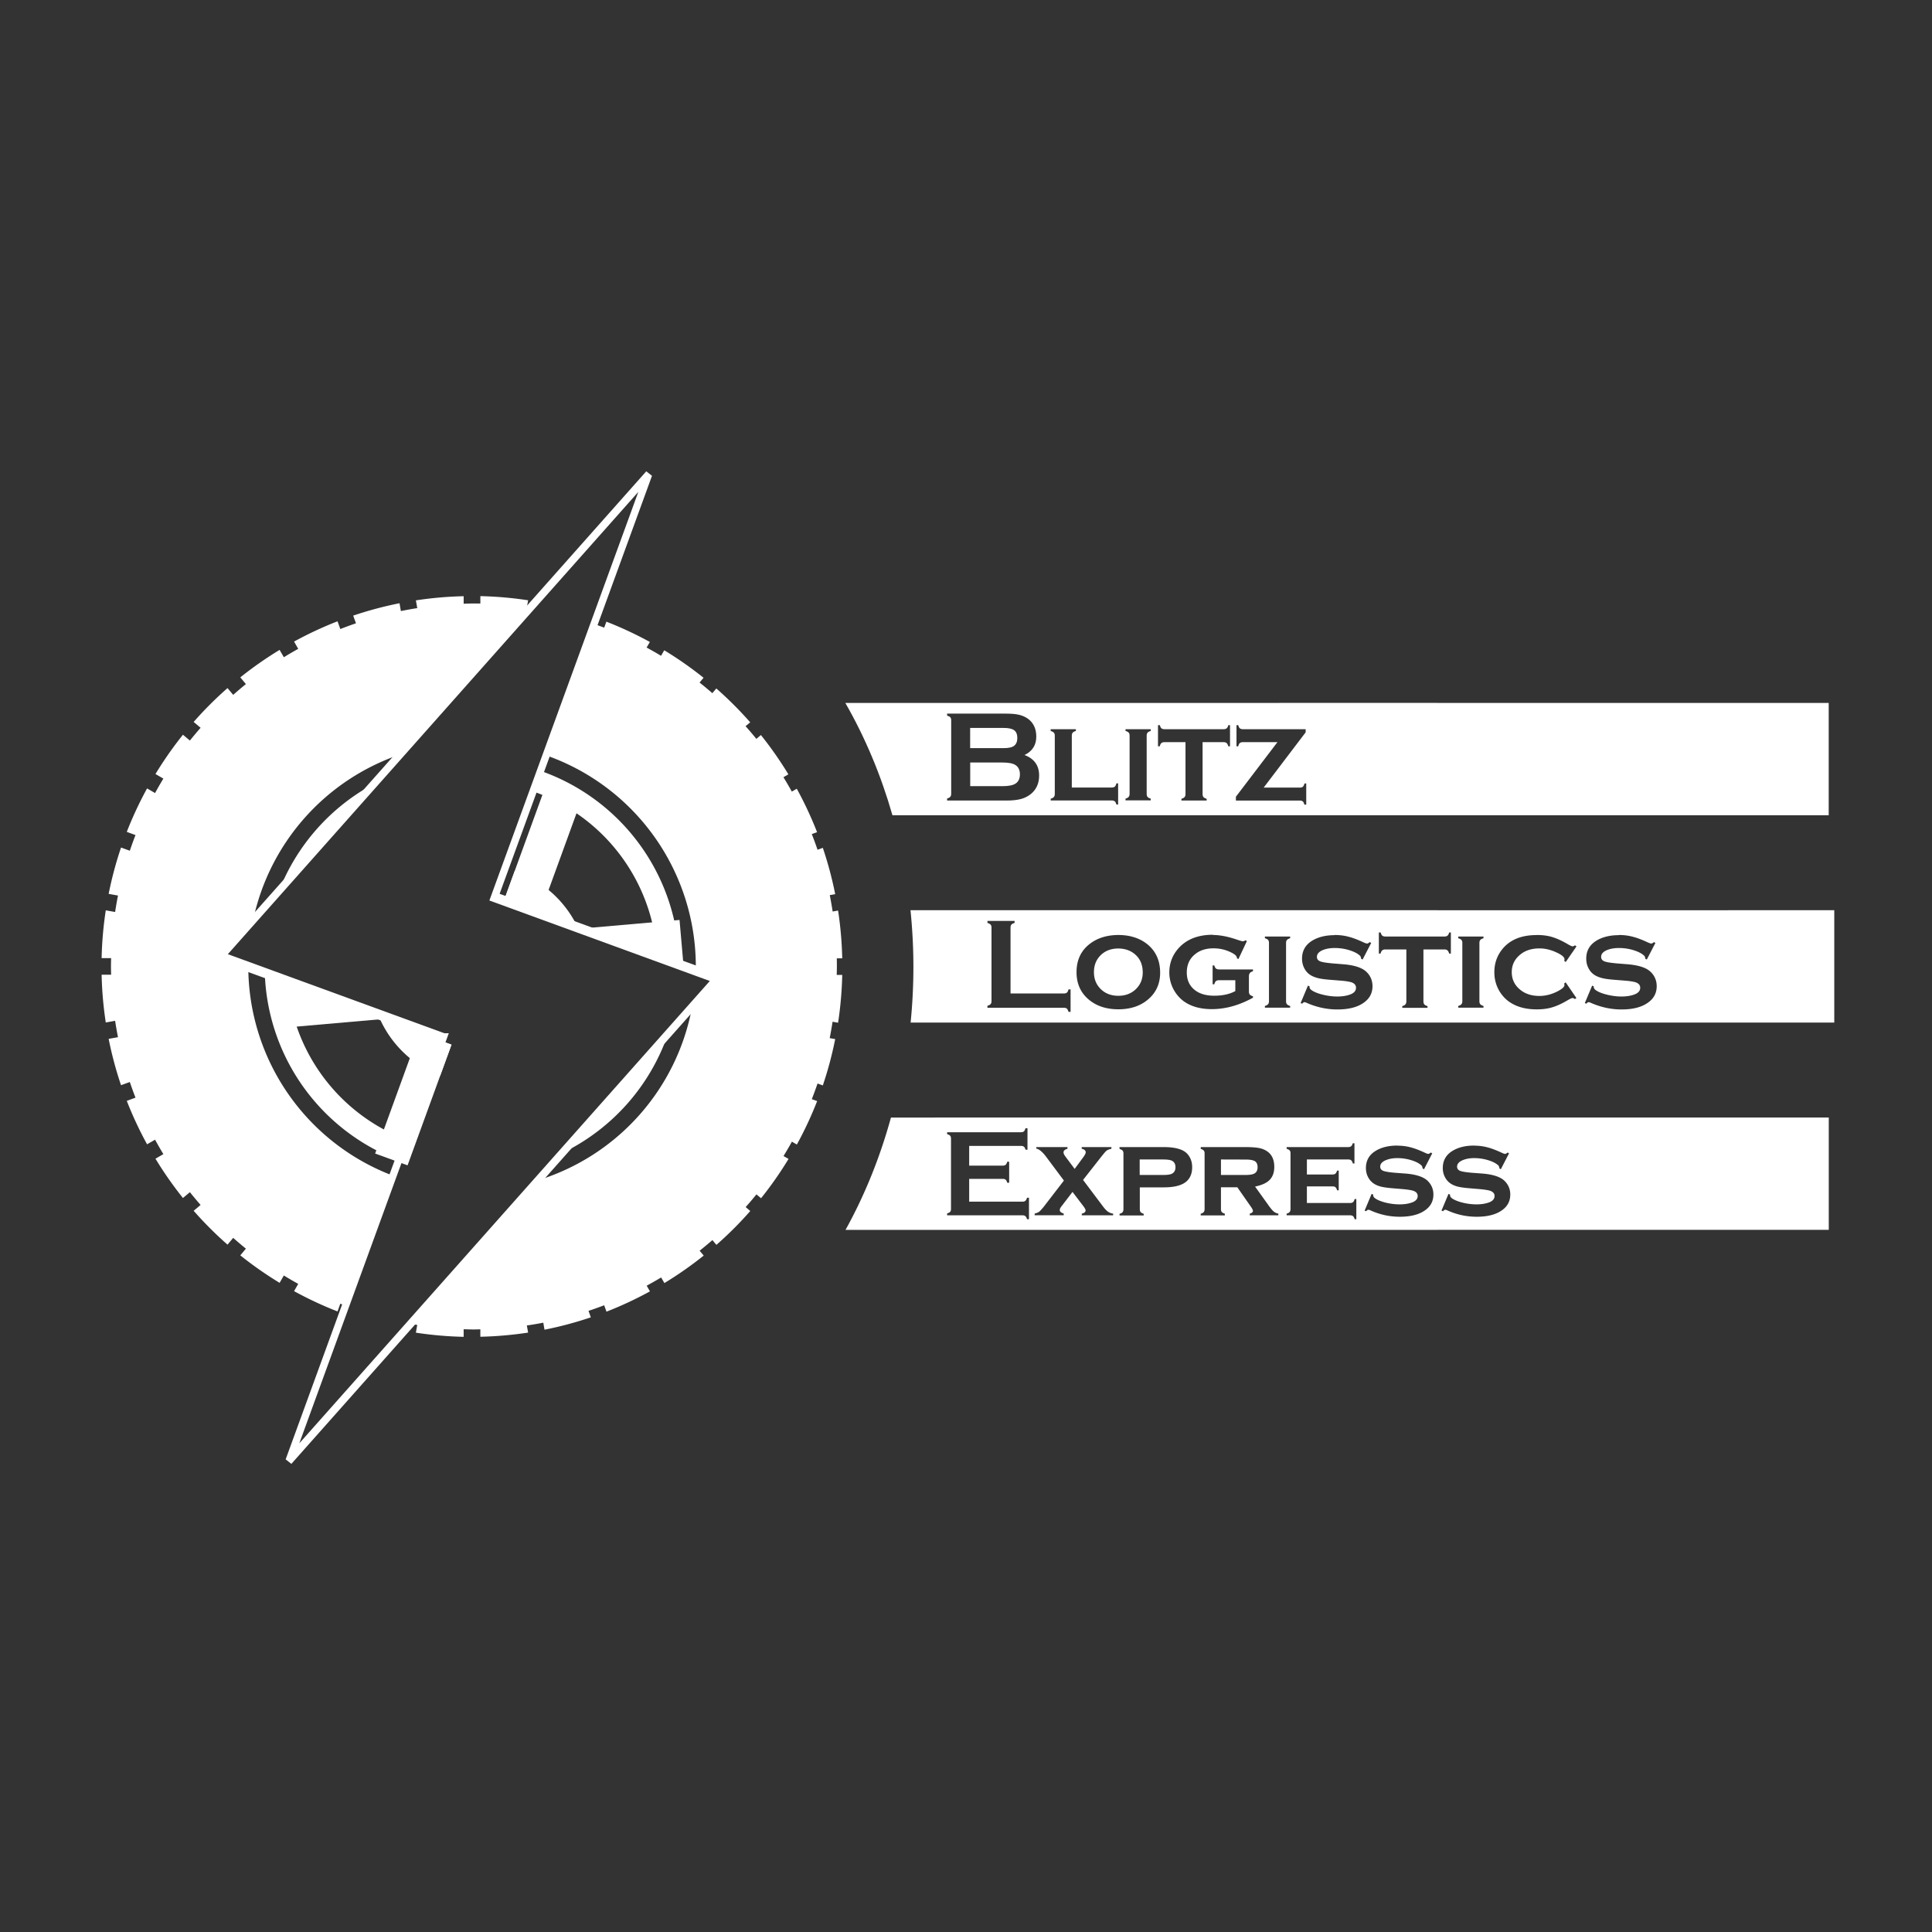<?xml version="1.0" encoding="UTF-8" standalone="no"?>
<!-- Created with Inkscape (http://www.inkscape.org/) -->

<svg
   width="512mm"
   height="512mm"
   viewBox="0 0 512 512"
   version="1.1"
   id="svg5"
   xml:space="preserve"
   inkscape:version="1.2.1 (9c6d41e410, 2022-07-14)"
   sodipodi:docname="BlitzLogisticsExpressLogoV1.5.svg"
   inkscape:export-filename="BlitzLogisticsExpressLogoV1.5.png"
   inkscape:export-xdpi="96"
   inkscape:export-ydpi="96"
   xmlns:inkscape="http://www.inkscape.org/namespaces/inkscape"
   xmlns:sodipodi="http://sodipodi.sourceforge.net/DTD/sodipodi-0.dtd"
   xmlns="http://www.w3.org/2000/svg"
   xmlns:svg="http://www.w3.org/2000/svg"><rect x="0" y="0" width="512" height="512" fill="#333333" stroke="none"/><sodipodi:namedview
     id="namedview7"
     pagecolor="#000000"
     bordercolor="#000000"
     borderopacity="0.25"
     inkscape:showpageshadow="2"
     inkscape:pageopacity="0"
     inkscape:pagecheckerboard="0"
     inkscape:deskcolor="#d1d1d1"
     inkscape:document-units="mm"
     showgrid="false"
     inkscape:zoom="0.35355339"
     inkscape:cx="830.14336"
     inkscape:cy="1036.6185"
     inkscape:window-width="1920"
     inkscape:window-height="1001"
     inkscape:window-x="-9"
     inkscape:window-y="-9"
     inkscape:window-maximized="1"
     inkscape:current-layer="g5522-3" /><defs
     id="defs2"><inkscape:path-effect
       effect="powerstroke"
       id="path-effect4309"
       is_visible="true"
       lpeversion="1"
       offset_points="0,0"
       not_jump="false"
       sort_points="true"
       interpolator_type="CubicBezierJohan"
       interpolator_beta="0.2"
       start_linecap_type="zerowidth"
       linejoin_type="extrp_arc"
       miter_limit="4"
       scale_width="1"
       end_linecap_type="zerowidth" /><inkscape:path-effect
       effect="powerstroke"
       id="path-effect5133"
       is_visible="true"
       lpeversion="1"
       offset_points="0,0"
       not_jump="false"
       sort_points="true"
       interpolator_type="CubicBezierJohan"
       interpolator_beta="0.2"
       start_linecap_type="zerowidth"
       linejoin_type="extrp_arc"
       miter_limit="4"
       scale_width="1"
       end_linecap_type="zerowidth" /><inkscape:path-effect
       effect="powerstroke"
       id="path-effect5036"
       is_visible="true"
       lpeversion="1"
       offset_points="0,0"
       not_jump="false"
       sort_points="true"
       interpolator_type="CubicBezierJohan"
       interpolator_beta="0.2"
       start_linecap_type="zerowidth"
       linejoin_type="extrp_arc"
       miter_limit="4"
       scale_width="1"
       end_linecap_type="zerowidth" /><inkscape:path-effect
       effect="powerstroke"
       id="path-effect4816"
       is_visible="true"
       lpeversion="1"
       offset_points="0,0"
       not_jump="false"
       sort_points="true"
       interpolator_type="CubicBezierJohan"
       interpolator_beta="0.2"
       start_linecap_type="zerowidth"
       linejoin_type="extrp_arc"
       miter_limit="4"
       scale_width="1"
       end_linecap_type="zerowidth" /><inkscape:path-effect
       effect="powerstroke"
       id="path-effect4756"
       is_visible="true"
       lpeversion="1"
       offset_points="0,0"
       not_jump="false"
       sort_points="true"
       interpolator_type="CubicBezierJohan"
       interpolator_beta="0.2"
       start_linecap_type="zerowidth"
       linejoin_type="extrp_arc"
       miter_limit="4"
       scale_width="1"
       end_linecap_type="zerowidth" /><inkscape:path-effect
       effect="powerstroke"
       id="path-effect4748"
       is_visible="true"
       lpeversion="1"
       offset_points="0,0"
       not_jump="false"
       sort_points="true"
       interpolator_type="CubicBezierJohan"
       interpolator_beta="0.2"
       start_linecap_type="zerowidth"
       linejoin_type="extrp_arc"
       miter_limit="4"
       scale_width="1"
       end_linecap_type="zerowidth" /><inkscape:path-effect
       effect="powerstroke"
       id="path-effect2859"
       is_visible="true"
       lpeversion="1"
       offset_points="0,0"
       not_jump="false"
       sort_points="true"
       interpolator_type="CubicBezierJohan"
       interpolator_beta="0.2"
       start_linecap_type="zerowidth"
       linejoin_type="extrp_arc"
       miter_limit="4"
       scale_width="1"
       end_linecap_type="zerowidth" /><inkscape:path-effect
       effect="powerstroke"
       id="path-effect2462"
       is_visible="true"
       lpeversion="1"
       offset_points="0,0"
       not_jump="false"
       sort_points="true"
       interpolator_type="CubicBezierJohan"
       interpolator_beta="0.2"
       start_linecap_type="zerowidth"
       linejoin_type="extrp_arc"
       miter_limit="4"
       scale_width="1"
       end_linecap_type="zerowidth" /><inkscape:path-effect
       effect="powerstroke"
       id="path-effect1346"
       is_visible="true"
       lpeversion="1"
       offset_points="0,0"
       not_jump="false"
       sort_points="true"
       interpolator_type="CubicBezierJohan"
       interpolator_beta="0.2"
       start_linecap_type="zerowidth"
       linejoin_type="extrp_arc"
       miter_limit="4"
       scale_width="1"
       end_linecap_type="zerowidth" /><inkscape:path-effect
       effect="powerstroke"
       id="path-effect1334"
       is_visible="true"
       lpeversion="1"
       offset_points="0,0"
       not_jump="false"
       sort_points="true"
       interpolator_type="CubicBezierJohan"
       interpolator_beta="0.2"
       start_linecap_type="zerowidth"
       linejoin_type="extrp_arc"
       miter_limit="4"
       scale_width="1"
       end_linecap_type="zerowidth" /><inkscape:path-effect
       effect="fill_between_many"
       method="bsplinespiro"
       linkedpaths="#path1310,0,1"
       id="path-effect1328" /><inkscape:path-effect
       effect="fill_between_many"
       method="bsplinespiro"
       linkedpaths="#path1310,0,1"
       id="path-effect1322" /><inkscape:path-effect
       effect="powerstroke"
       id="path-effect1312"
       is_visible="true"
       lpeversion="1"
       offset_points="0,0"
       not_jump="false"
       sort_points="true"
       interpolator_type="CubicBezierJohan"
       interpolator_beta="0.2"
       start_linecap_type="zerowidth"
       linejoin_type="extrp_arc"
       miter_limit="4"
       scale_width="1"
       end_linecap_type="zerowidth" /><inkscape:path-effect
       effect="powerstroke"
       id="path-effect1304"
       is_visible="true"
       lpeversion="1"
       offset_points="0,0"
       not_jump="false"
       sort_points="true"
       interpolator_type="CubicBezierJohan"
       interpolator_beta="0.2"
       start_linecap_type="zerowidth"
       linejoin_type="extrp_arc"
       miter_limit="4"
       scale_width="1"
       end_linecap_type="zerowidth" /><inkscape:path-effect
       effect="fill_between_many"
       method="bsplinespiro"
       linkedpaths="#path1268,0,1"
       id="path-effect1300" /><inkscape:path-effect
       effect="powerstroke"
       id="path-effect1270"
       is_visible="true"
       lpeversion="1"
       offset_points="0,0"
       not_jump="false"
       sort_points="true"
       interpolator_type="CubicBezierJohan"
       interpolator_beta="0.2"
       start_linecap_type="zerowidth"
       linejoin_type="extrp_arc"
       miter_limit="4"
       scale_width="1"
       end_linecap_type="zerowidth" /><inkscape:path-effect
       effect="fill_between_many"
       method="bsplinespiro"
       linkedpaths="#path1252,0,1"
       id="path-effect1264" /><inkscape:path-effect
       effect="powerstroke"
       id="path-effect1254"
       is_visible="true"
       lpeversion="1"
       offset_points="0,0"
       not_jump="false"
       sort_points="true"
       interpolator_type="CubicBezierJohan"
       interpolator_beta="0.2"
       start_linecap_type="zerowidth"
       linejoin_type="extrp_arc"
       miter_limit="4"
       scale_width="1"
       end_linecap_type="zerowidth" /><inkscape:path-effect
       effect="powerstroke"
       id="path-effect1168"
       is_visible="true"
       lpeversion="1"
       offset_points="0,0"
       not_jump="false"
       sort_points="true"
       interpolator_type="CubicBezierJohan"
       interpolator_beta="0.2"
       start_linecap_type="zerowidth"
       linejoin_type="extrp_arc"
       miter_limit="4"
       scale_width="1"
       end_linecap_type="zerowidth" /><inkscape:path-effect
       effect="bspline"
       id="path-effect1166"
       is_visible="true"
       lpeversion="1"
       weight="33.333"
       steps="2"
       helper_size="0"
       apply_no_weight="true"
       apply_with_weight="true"
       only_selected="false" /><inkscape:path-effect
       effect="fill_between_many"
       method="bsplinespiro"
       linkedpaths="#path1164,0,1"
       id="path-effect1170" /><inkscape:path-effect
       effect="fill_between_many"
       method="bsplinespiro"
       linkedpaths="#path1252,0,1"
       id="path-effect1256" /><inkscape:path-effect
       effect="fill_between_many"
       method="bsplinespiro"
       linkedpaths="#path1268,0,1"
       id="path-effect1272" /><inkscape:path-effect
       effect="fill_between_many"
       method="bsplinespiro"
       linkedpaths="#path1310,0,1"
       id="path-effect1314" /><inkscape:path-effect
       effect="fill_between_many"
       method="bsplinespiro"
       linkedpaths="#path1332,0,1"
       id="path-effect1336" /><inkscape:path-effect
       effect="fill_between_many"
       method="bsplinespiro"
       linkedpaths="#path1344,0,1"
       id="path-effect1348" /><inkscape:path-effect
       effect="fill_between_many"
       method="bsplinespiro"
       linkedpaths="#path2460,0,1"
       id="path-effect2464" /><inkscape:path-effect
       effect="fill_between_many"
       method="bsplinespiro"
       linkedpaths="#path2857,0,1"
       id="path-effect2861" /><inkscape:path-effect
       effect="fill_between_many"
       method="bsplinespiro"
       linkedpaths="#path4746,0,1"
       id="path-effect4750" /><inkscape:path-effect
       effect="fill_between_many"
       method="bsplinespiro"
       linkedpaths="#path4754,0,1"
       id="path-effect4758" /><inkscape:path-effect
       effect="fill_between_many"
       method="bsplinespiro"
       linkedpaths="#path4814,0,1"
       id="path-effect4818" /><inkscape:path-effect
       effect="fill_between_many"
       method="bsplinespiro"
       linkedpaths="#path5034,0,1"
       id="path-effect5038" /><inkscape:path-effect
       effect="fill_between_many"
       method="bsplinespiro"
       linkedpaths="#path5131,0,1"
       id="path-effect5135" /><inkscape:path-effect
       effect="fill_between_many"
       method="bsplinespiro"
       linkedpaths="#path4307,0,1"
       id="path-effect4311" /></defs><g
     inkscape:label="Ebene 1"
     inkscape:groupmode="layer"
     id="layer1"
     transform="matrix(2.956,0,0,2.956,-592.744,-493.969)"><g
       id="g4953"
       transform="matrix(7.162,0,0,7.162,-2023.744,-1757.609)"
       style="display:inline"><path
         id="path4902"
         style="fill:#ffffff;fill-opacity:1;fill-rule:evenodd;stroke-width:0.067"
         d="m 316.578,276.203 v 0.092 a 4.543,4.543 0 0 0 -0.08,-7.8e-4 4.543,4.543 0 0 0 -0.129,0.003 l 2e-5,-0.094 a 4.637,4.637 0 0 0 -0.598,0.052 l 0.017,0.097 a 4.543,4.543 0 0 0 -0.205,0.037 l -0.017,-0.098 a 4.637,4.637 0 0 0 -0.58,0.155 l 0.035,0.096 a 4.543,4.543 0 0 0 -0.196,0.072 l -0.035,-0.097 a 4.637,4.637 0 0 0 -0.544,0.254 l 0.052,0.091 a 4.543,4.543 0 0 0 -0.18,0.105 l -0.053,-0.092 a 4.637,4.637 0 0 0 -0.492,0.344 l 0.07,0.084 a 4.543,4.543 0 0 0 -0.159,0.135 l -0.071,-0.085 a 4.637,4.637 0 0 0 -0.424,0.424 l 0.087,0.073 a 4.543,4.543 0 0 0 -0.134,0.16 l -0.087,-0.073 a 4.637,4.637 0 0 0 -0.344,0.492 l 0.099,0.057 a 4.543,4.543 0 0 0 -0.104,0.181 l -0.1,-0.058 a 4.637,4.637 0 0 0 -0.254,0.544 l 0.109,0.04 a 4.543,4.543 0 0 0 -0.071,0.196 l -0.11,-0.04 a 4.637,4.637 0 0 0 -0.155,0.58 l 0.117,0.021 a 4.543,4.543 0 0 0 -0.036,0.206 l -0.117,-0.021 a 4.637,4.637 0 0 0 -0.052,0.598 h 0.119 a 4.543,4.543 0 0 0 -0.002,0.104 4.543,4.543 0 0 0 0.002,0.104 h -0.119 a 4.637,4.637 0 0 0 0.052,0.598 l 0.117,-0.021 a 4.543,4.543 0 0 0 0.036,0.205 l -0.117,0.021 a 4.637,4.637 0 0 0 0.155,0.58 l 0.11,-0.04 a 4.543,4.543 0 0 0 0.071,0.196 l -0.109,0.04 a 4.637,4.637 0 0 0 0.254,0.544 l 0.1,-0.058 a 4.543,4.543 0 0 0 0.104,0.181 l -0.099,0.057 a 4.637,4.637 0 0 0 0.344,0.492 l 0.087,-0.073 a 4.543,4.543 0 0 0 0.134,0.16 l -0.087,0.073 a 4.637,4.637 0 0 0 0.424,0.424 l 0.071,-0.085 a 4.543,4.543 0 0 0 0.159,0.135 l -0.07,0.084 a 4.637,4.637 0 0 0 0.492,0.344 l 0.053,-0.092 a 4.543,4.543 0 0 0 0.18,0.105 l -0.052,0.091 a 4.637,4.637 0 0 0 0.544,0.254 l 0.035,-0.097 a 4.543,4.543 0 0 0 0.075,0.029 l 0.593,-1.628 a 2.801,2.801 0 0 1 -1.82,-2.624 2.801,2.801 0 0 1 10e-5,-0.012 l -0.333,-0.121 v -3e-5 l 0.393,-0.443 a 2.801,2.801 0 0 1 1.841,-2.076 l 1.628,-1.836 a 4.543,4.543 0 0 0 -0.042,-0.006 l 0.016,-0.088 a 4.637,4.637 0 0 0 -0.598,-0.052 z m 1.579,0.315 -0.029,0.079 a 4.543,4.543 0 0 0 -0.12,-0.044 l -0.599,1.645 a 2.801,2.801 0 0 1 1.866,2.64 2.801,2.801 0 0 1 -1.7e-4,0.031 l 0.282,0.103 -5e-5,3e-5 -0.328,0.369 a 2.801,2.801 0 0 1 -1.928,2.173 l -1.594,1.797 a 4.543,4.543 0 0 0 0.081,0.014 l -0.017,0.097 a 4.637,4.637 0 0 0 0.598,0.052 v -0.095 a 4.543,4.543 0 0 0 0.129,0.003 4.543,4.543 0 0 0 0.08,-0.002 v 0.093 a 4.637,4.637 0 0 0 0.598,-0.052 l -0.016,-0.089 a 4.543,4.543 0 0 0 0.206,-0.035 l 0.015,0.088 a 4.637,4.637 0 0 0 0.58,-0.155 l -0.029,-0.081 a 4.543,4.543 0 0 0 0.196,-0.07 l 0.029,0.08 a 4.637,4.637 0 0 0 0.544,-0.254 l -0.041,-0.071 a 4.543,4.543 0 0 0 0.181,-0.103 l 0.041,0.07 a 4.637,4.637 0 0 0 0.492,-0.344 l -0.051,-0.061 a 4.543,4.543 0 0 0 0.16,-0.133 l 0.05,0.06 a 4.637,4.637 0 0 0 0.424,-0.424 l -0.058,-0.049 a 4.543,4.543 0 0 0 0.135,-0.159 l 0.058,0.048 a 4.637,4.637 0 0 0 0.344,-0.492 l -0.063,-0.036 a 4.543,4.543 0 0 0 0.105,-0.18 l 0.062,0.036 a 4.637,4.637 0 0 0 0.254,-0.544 l -0.067,-0.024 a 4.543,4.543 0 0 0 0.072,-0.196 l 0.066,0.024 a 4.637,4.637 0 0 0 0.155,-0.58 l -0.069,-0.012 a 4.543,4.543 0 0 0 0.036,-0.205 l 0.069,0.012 a 4.637,4.637 0 0 0 0.052,-0.598 h -0.069 a 4.543,4.543 0 0 0 0.002,-0.104 4.543,4.543 0 0 0 -10e-4,-0.104 h 0.068 a 4.637,4.637 0 0 0 -0.052,-0.598 l -0.068,0.012 a 4.543,4.543 0 0 0 -0.036,-0.205 l 0.068,-0.012 a 4.637,4.637 0 0 0 -0.155,-0.58 l -0.066,0.024 a 4.543,4.543 0 0 0 -0.072,-0.196 l 0.066,-0.024 a 4.637,4.637 0 0 0 -0.254,-0.544 l -0.062,0.036 a 4.543,4.543 0 0 0 -0.105,-0.18 l 0.062,-0.036 a 4.637,4.637 0 0 0 -0.344,-0.492 l -0.057,0.048 a 4.543,4.543 0 0 0 -0.135,-0.159 l 0.058,-0.048 a 4.637,4.637 0 0 0 -0.424,-0.424 l -0.05,0.059 a 4.543,4.543 0 0 0 -0.16,-0.133 l 0.05,-0.06 a 4.637,4.637 0 0 0 -0.492,-0.344 l -0.04,0.069 a 4.543,4.543 0 0 0 -0.181,-0.103 l 0.041,-0.07 a 4.637,4.637 0 0 0 -0.544,-0.254 z" /><path
         id="circle4906"
         style="fill:#ffffff;fill-opacity:1;fill-rule:evenodd;stroke-width:0.038"
         d="m 317.339,278.391 -0.094,0.258 a 2.32,2.32 0 0 1 1.545,2.043 l 0.279,0.102 a 2.595,2.595 0 0 0 -1.73,-2.402 z m -2.087,0.157 a 2.595,2.595 0 0 0 -1.197,1.35 l 0.623,-0.702 z m -1.373,2.352 a 2.595,2.595 0 0 0 1.684,2.367 l 0.094,-0.258 a 2.32,2.32 0 0 1 -1.498,-2.007 z m 5.049,0.779 -0.71,0.8 -0.616,0.695 a 2.595,2.595 0 0 0 1.326,-1.495 z" /><path
         id="path4914"
         style="display:inline;fill:#ffffff;fill-opacity:1;fill-rule:evenodd;stroke-width:0.131"
         d="m 316.777,279.935 -0.008,0.021 0.218,0.079 a 0.952,0.952 0 0 0 -0.21,-0.101 z m -0.722,1.757 a 0.952,0.952 0 0 0 0.071,0.032 l 0.002,-0.005 h -3e-5 z" /><g
         id="g6817"
         style="display:none"><path
           id="rect4912"
           style="display:inline;fill:#ffffff;fill-opacity:1;fill-rule:evenodd;stroke-width:0.083"
           d="m 316.019,278.484 v 2.354 h 1.9e-4 a 0.455,0.455 0 0 1 0.455,-0.455 0.455,0.455 0 0 1 0.455,0.448 v -2.347 z" /><path
           id="rect4916"
           style="display:inline;fill:#ffffff;fill-opacity:1;fill-rule:evenodd;stroke-width:0.083"
           d="m -168.842,385.415 -0.909,5e-5 -2e-5,2.349 a 0.455,0.455 0 0 1 0.314,-0.428 0.455,0.455 0 0 1 0.573,0.292 0.455,0.455 0 0 1 0.022,0.139 z m -0.909,2.349 -4e-5,0.004 1.8e-4,-6e-5 a 0.455,0.455 0 0 1 -1.4e-4,-0.004 z"
           transform="rotate(-72)" /><path
           id="rect4918"
           style="display:inline;fill:#ffffff;fill-opacity:1;fill-rule:evenodd;stroke-width:0.083"
           d="m -420.65,-41.184 10e-6,-2.353 -0.909,-1.55e-4 8e-5,2.345 a 0.455,0.455 0 0 1 0.187,-0.359 0.455,0.455 0 0 1 0.635,0.101 0.455,0.455 0 0 1 0.087,0.267 z m -0.909,-0.008 -9e-5,0.008 2.7e-4,4.2e-5 a 0.455,0.455 0 0 1 -1.8e-4,-0.008 z"
           transform="rotate(-144)" /><path
           id="rect4920"
           style="display:inline;fill:#ffffff;fill-opacity:1;fill-rule:evenodd;stroke-width:0.083"
           d="m -91.415,-413.224 a 0.455,0.455 0 0 1 0.087,-0.264 0.455,0.455 0 0 1 0.635,-0.101 0.455,0.455 0 0 1 0.187,0.359 l 7.9e-5,-2.345 -0.909,1.6e-4 z m 0.909,-0.005 a 0.455,0.455 0 0 1 -1.77e-4,0.008 l 2.65e-4,-4e-5 z"
           transform="rotate(144)" /><path
           id="rect4922"
           style="display:inline;fill:#ffffff;fill-opacity:1;fill-rule:evenodd;stroke-width:0.083"
           d="m 364.434,-216.554 5e-5,2.353 1.8e-4,6e-5 a 0.455,0.455 0 0 1 0.022,-0.141 0.455,0.455 0 0 1 0.573,-0.292 0.455,0.455 0 0 1 0.314,0.428 l -3e-5,-2.349 z m 0.91,2.349 a 0.455,0.455 0 0 1 -1.5e-4,0.004 l 1.8e-4,6e-5 z"
           transform="rotate(72)" /></g><g
         id="g5522-3"
         transform="matrix(-0.81,0,0,-1,570.889,562.513)"
         style="display:inline"><path
           id="rect5342-2"
           style="display:inline;fill:#ffffff;fill-opacity:1;fill-rule:evenodd;stroke-width:0.102"
           d="m 294.768,279.784 v -8e-5 h 12.176 v -1.7e-4 h 0.675 a 5.487,5.694 0 0 1 0.702,-1.406 h -9.144 v 3.3e-4 h -4.41 v -8e-5 h -1.641 v 1.406 z m 10.771,-0.134 h -0.03 v -0.269 h 0.03 c 0.006,0.018 0.014,0.03 0.024,0.037 0.01,0.007 0.025,0.011 0.043,0.011 h 0.804 v -0.247 h -0.521 c -0.019,0 -0.033,0.004 -0.043,0.011 -0.01,0.007 -0.018,0.02 -0.024,0.038 h -0.03 v -0.263 h 0.03 c 0.006,0.018 0.014,0.03 0.024,0.037 0.01,0.008 0.025,0.011 0.043,0.011 h 0.521 v -0.285 h -0.826 c -0.019,0 -0.033,0.004 -0.043,0.011 -0.01,0.007 -0.018,0.02 -0.025,0.038 h -0.03 v -0.269 h 0.03 c 0.006,0.018 0.015,0.031 0.025,0.038 0.01,0.007 0.024,0.011 0.043,0.011 h 1.167 v 0.024 c -0.023,0.005 -0.038,0.012 -0.047,0.02 -0.009,0.008 -0.013,0.02 -0.013,0.036 v 0.88 c 0,0.016 0.004,0.028 0.013,0.036 0.009,0.008 0.025,0.015 0.047,0.02 v 0.024 h -1.144 c -0.019,0 -0.033,0.004 -0.043,0.011 -0.01,0.008 -0.018,0.021 -0.024,0.039 z m -5.058,-0.188 h -0.025 v -0.253 h 0.025 c 0.006,0.019 0.015,0.032 0.025,0.039 0.01,0.007 0.025,0.011 0.045,0.011 h 0.64 v -0.188 h -0.397 c -0.019,0 -0.034,0.004 -0.044,0.011 -0.011,0.007 -0.019,0.02 -0.026,0.038 h -0.025 v -0.247 h 0.025 c 0.006,0.018 0.015,0.031 0.025,0.038 0.01,0.008 0.025,0.011 0.045,0.011 h 0.397 v -0.208 h -0.669 c -0.019,0 -0.034,0.004 -0.044,0.011 -0.011,0.007 -0.019,0.02 -0.025,0.039 h -0.026 v -0.253 h 0.026 c 0.006,0.018 0.014,0.031 0.024,0.038 0.011,0.007 0.026,0.011 0.045,0.011 h 0.982 v 0.021 c -0.022,0.005 -0.037,0.011 -0.046,0.02 -0.009,0.009 -0.014,0.021 -0.014,0.037 v 0.698 c 0,0.016 0.004,0.028 0.013,0.036 0.009,0.008 0.025,0.015 0.047,0.021 v 0.021 h -0.952 c -0.02,0 -0.035,0.004 -0.045,0.011 -0.011,0.007 -0.019,0.02 -0.025,0.038 z m -0.687,-0.03 c -0.072,0 -0.139,-0.007 -0.201,-0.02 -0.063,-0.013 -0.137,-0.035 -0.224,-0.068 -0.026,-0.01 -0.044,-0.015 -0.054,-0.015 -0.01,0 -0.023,0.006 -0.038,0.017 l -0.023,-0.01 0.127,-0.199 0.023,0.01 c 0,0.017 0.007,0.03 0.02,0.04 0.036,0.026 0.088,0.047 0.158,0.064 0.07,0.017 0.14,0.025 0.212,0.025 0.061,0 0.115,-0.007 0.162,-0.021 0.068,-0.02 0.102,-0.049 0.102,-0.086 0,-0.025 -0.016,-0.043 -0.049,-0.053 -0.033,-0.01 -0.096,-0.018 -0.189,-0.024 l -0.149,-0.009 c -0.13,-0.008 -0.229,-0.029 -0.296,-0.061 -0.038,-0.018 -0.069,-0.043 -0.093,-0.073 -0.031,-0.038 -0.046,-0.081 -0.046,-0.129 0,-0.087 0.048,-0.156 0.145,-0.206 0.092,-0.048 0.217,-0.072 0.374,-0.072 0.159,0 0.312,0.027 0.46,0.082 0.01,0.004 0.018,0.005 0.025,0.005 0.013,0 0.024,-0.006 0.035,-0.018 l 0.024,0.008 -0.108,0.209 -0.024,-0.008 v -0.006 c 0,-0.013 -0.006,-0.024 -0.019,-0.034 -0.031,-0.022 -0.086,-0.042 -0.163,-0.059 -0.077,-0.016 -0.153,-0.024 -0.229,-0.024 -0.067,0 -0.126,0.007 -0.179,0.021 -0.065,0.017 -0.098,0.045 -0.098,0.084 0,0.031 0.023,0.052 0.068,0.065 0.03,0.008 0.084,0.015 0.163,0.021 l 0.148,0.01 c 0.08,0.005 0.141,0.012 0.183,0.02 0.042,0.008 0.079,0.02 0.11,0.036 0.04,0.02 0.071,0.048 0.094,0.083 0.023,0.035 0.034,0.073 0.034,0.115 0,0.093 -0.05,0.165 -0.149,0.214 -0.09,0.045 -0.202,0.067 -0.335,0.067 z m -1.187,0 c -0.072,0 -0.139,-0.007 -0.201,-0.02 -0.063,-0.013 -0.137,-0.035 -0.224,-0.068 -0.026,-0.01 -0.044,-0.015 -0.054,-0.015 -0.01,0 -0.023,0.006 -0.039,0.017 l -0.022,-0.01 0.127,-0.199 0.022,0.01 c 0,0.017 0.007,0.03 0.02,0.04 0.036,0.026 0.088,0.047 0.158,0.064 0.07,0.017 0.14,0.025 0.212,0.025 0.061,0 0.115,-0.007 0.162,-0.021 0.068,-0.02 0.102,-0.049 0.102,-0.086 0,-0.025 -0.016,-0.043 -0.049,-0.053 -0.033,-0.01 -0.096,-0.018 -0.189,-0.024 l -0.149,-0.009 c -0.13,-0.008 -0.229,-0.029 -0.296,-0.061 -0.038,-0.018 -0.069,-0.043 -0.093,-0.073 -0.031,-0.038 -0.046,-0.081 -0.046,-0.129 0,-0.087 0.048,-0.156 0.145,-0.206 0.092,-0.048 0.217,-0.072 0.374,-0.072 0.159,0 0.312,0.027 0.46,0.082 0.01,0.004 0.018,0.005 0.025,0.005 0.013,0 0.024,-0.006 0.035,-0.018 l 0.024,0.008 -0.108,0.209 -0.024,-0.008 v -0.006 c 0,-0.013 -0.006,-0.024 -0.019,-0.034 -0.031,-0.022 -0.086,-0.042 -0.163,-0.059 -0.077,-0.016 -0.153,-0.024 -0.229,-0.024 -0.067,0 -0.126,0.007 -0.179,0.021 -0.065,0.017 -0.098,0.045 -0.098,0.084 0,0.031 0.023,0.052 0.068,0.065 0.03,0.008 0.084,0.015 0.163,0.021 l 0.148,0.01 c 0.08,0.005 0.14,0.012 0.183,0.02 0.042,0.008 0.079,0.02 0.11,0.036 0.04,0.02 0.071,0.048 0.094,0.083 0.023,0.035 0.034,0.073 0.034,0.115 0,0.093 -0.05,0.165 -0.149,0.214 -0.09,0.045 -0.202,0.067 -0.335,0.067 z m 6.766,-0.018 h -0.482 v -0.021 c 0.041,-0.009 0.061,-0.024 0.061,-0.046 0,-0.013 -0.01,-0.03 -0.029,-0.051 l -0.143,-0.155 -0.132,0.145 c -0.026,0.029 -0.039,0.049 -0.039,0.062 0,0.023 0.021,0.038 0.062,0.045 v 0.021 h -0.459 v -0.021 c 0.034,-0.006 0.059,-0.014 0.075,-0.024 0.016,-0.01 0.044,-0.037 0.085,-0.079 l 0.278,-0.287 -0.311,-0.335 c -0.027,-0.029 -0.052,-0.05 -0.075,-0.063 -0.023,-0.013 -0.05,-0.021 -0.079,-0.024 v -0.021 h 0.485 v 0.021 c -0.04,0.007 -0.059,0.021 -0.059,0.041 0,0.01 0.01,0.026 0.031,0.049 l 0.171,0.182 0.172,-0.182 c 0.017,-0.018 0.025,-0.033 0.025,-0.046 0,-0.018 -0.02,-0.033 -0.061,-0.043 v -0.021 h 0.449 v 0.021 c -0.03,0.006 -0.054,0.013 -0.071,0.024 -0.017,0.011 -0.04,0.032 -0.071,0.063 l -0.31,0.326 0.273,0.296 c 0.058,0.063 0.11,0.098 0.154,0.104 z m -1.286,0 h -0.687 c -0.136,0 -0.239,-0.017 -0.308,-0.05 -0.04,-0.019 -0.071,-0.047 -0.094,-0.082 -0.023,-0.036 -0.034,-0.075 -0.034,-0.12 0,-0.085 0.036,-0.148 0.107,-0.19 0.071,-0.041 0.181,-0.062 0.328,-0.062 h 0.374 v -0.273 c 0,-0.016 -0.004,-0.028 -0.013,-0.037 -0.009,-0.008 -0.025,-0.015 -0.047,-0.021 v -0.021 h 0.373 v 0.021 c -0.022,0.005 -0.037,0.011 -0.046,0.02 -0.009,0.009 -0.014,0.021 -0.014,0.037 v 0.698 c 0,0.016 0.004,0.028 0.013,0.036 0.009,0.008 0.025,0.015 0.047,0.021 z m -1.256,0 h -0.691 c -0.09,0 -0.158,-0.004 -0.205,-0.011 -0.047,-0.007 -0.089,-0.02 -0.126,-0.04 -0.076,-0.04 -0.114,-0.106 -0.114,-0.197 0,-0.069 0.024,-0.123 0.071,-0.162 0.046,-0.039 0.122,-0.067 0.226,-0.084 l -0.2,-0.226 c -0.036,-0.042 -0.065,-0.07 -0.086,-0.085 -0.022,-0.015 -0.047,-0.024 -0.074,-0.028 v -0.021 h 0.442 v 0.021 c -0.033,0.007 -0.049,0.019 -0.049,0.034 0,0.011 0.01,0.028 0.03,0.051 l 0.211,0.245 h 0.253 v -0.273 c 0,-0.016 -0.004,-0.028 -0.013,-0.037 -0.009,-0.008 -0.025,-0.015 -0.047,-0.021 v -0.021 h 0.373 v 0.021 c -0.022,0.005 -0.037,0.011 -0.046,0.02 -0.009,0.009 -0.014,0.021 -0.014,0.037 v 0.698 c 0,0.016 0.004,0.028 0.013,0.036 0.009,0.008 0.025,0.015 0.047,0.021 z m 0.944,-0.155 v -0.194 h -0.359 c -0.066,0 -0.112,0.005 -0.137,0.015 -0.038,0.015 -0.057,0.042 -0.057,0.082 0,0.04 0.019,0.067 0.057,0.082 0.025,0.01 0.071,0.015 0.137,0.015 z m -1.256,0 v -0.194 h -0.38 c -0.058,0 -0.1,0.005 -0.128,0.015 -0.039,0.014 -0.058,0.041 -0.058,0.082 0,0.036 0.014,0.061 0.041,0.075 0.027,0.014 0.075,0.021 0.145,0.021 z" /><path
           id="rect5342-4-1"
           style="display:inline;fill:#ffffff;fill-opacity:1;fill-rule:evenodd;stroke-width:0.102"
           d="m 308.324,284.974 c -0.307,-0.433 -0.552,-0.906 -0.728,-1.406 h -8.418 v 1.7e-4 h -4.41 v -9e-5 h -1.641 v 1.406 h 1.641 v -8e-5 h 4.41 v 1.6e-4 z m -1.573,-0.134 H 305.842 c -0.087,0 -0.157,-0.005 -0.21,-0.016 -0.053,-0.011 -0.1,-0.029 -0.14,-0.054 -0.079,-0.051 -0.119,-0.123 -0.119,-0.218 0,-0.106 0.061,-0.183 0.182,-0.23 -0.151,-0.046 -0.226,-0.132 -0.226,-0.257 0,-0.099 0.044,-0.177 0.132,-0.234 0.045,-0.028 0.096,-0.049 0.155,-0.061 0.058,-0.012 0.131,-0.018 0.217,-0.018 h 0.918 v 0.026 c -0.024,0.005 -0.04,0.012 -0.049,0.021 -0.009,0.009 -0.014,0.021 -0.014,0.037 v 0.921 c 0,0.017 0.005,0.029 0.014,0.037 0.009,0.009 0.026,0.015 0.049,0.021 z m -3.259,-0.144 h -0.028 c -0.006,-0.019 -0.014,-0.032 -0.025,-0.04 -0.011,-0.007 -0.027,-0.011 -0.048,-0.011 h -0.913 c -0.021,0 -0.037,0.004 -0.047,0.011 -0.011,0.007 -0.02,0.021 -0.026,0.04 h -0.026 v -0.265 h 0.026 c 0.007,0.019 0.015,0.033 0.026,0.04 0.011,0.008 0.026,0.012 0.047,0.012 h 0.325 v -0.65 c 0,-0.017 -0.005,-0.029 -0.014,-0.038 -0.009,-0.009 -0.025,-0.016 -0.049,-0.021 v -0.022 h 0.39 v 0.022 c -0.023,0.005 -0.039,0.012 -0.048,0.021 -0.01,0.009 -0.015,0.022 -0.015,0.038 v 0.65 h 0.325 c 0.021,0 0.037,-0.004 0.048,-0.012 0.011,-0.007 0.019,-0.021 0.026,-0.04 h 0.026 z m -1.213,0 h -0.026 c -0.007,-0.019 -0.015,-0.033 -0.026,-0.04 -0.011,-0.007 -0.027,-0.011 -0.048,-0.011 h -0.969 v -0.039 l 0.649,-0.692 h -0.559 c -0.021,0 -0.037,0.004 -0.047,0.011 -0.011,0.008 -0.019,0.021 -0.026,0.041 h -0.026 v -0.265 h 0.028 c 0.006,0.019 0.014,0.032 0.025,0.04 0.011,0.007 0.026,0.011 0.047,0.011 h 0.987 v 0.048 l -0.642,0.683 h 0.534 c 0.021,0 0.037,-0.004 0.047,-0.011 0.011,-0.007 0.019,-0.021 0.026,-0.041 h 0.026 z m 4.116,-0.035 v -0.253 h -0.514 c -0.078,0 -0.133,0.009 -0.163,0.028 -0.035,0.021 -0.052,0.054 -0.052,0.099 0,0.046 0.017,0.078 0.049,0.097 0.033,0.02 0.088,0.029 0.166,0.029 z m -1.244,-0.016 h -0.39 v -0.022 c 0.024,-0.005 0.04,-0.013 0.049,-0.021 0.009,-0.008 0.014,-0.021 0.014,-0.037 v -0.65 h -0.617 c -0.021,0 -0.037,0.004 -0.047,0.011 -0.011,0.007 -0.019,0.021 -0.026,0.041 h -0.026 v -0.265 h 0.026 c 0.007,0.019 0.015,0.032 0.026,0.04 0.011,0.007 0.026,0.011 0.047,0.011 h 0.943 v 0.022 c -0.023,0.005 -0.039,0.012 -0.048,0.021 -0.01,0.009 -0.015,0.022 -0.015,0.038 v 0.73 c 0,0.017 0.005,0.029 0.014,0.037 0.009,0.009 0.025,0.016 0.049,0.021 z m -1.157,0 h -0.39 v -0.022 c 0.024,-0.005 0.04,-0.013 0.049,-0.021 0.009,-0.008 0.014,-0.021 0.014,-0.037 v -0.73 c 0,-0.017 -0.005,-0.029 -0.014,-0.038 -0.009,-0.009 -0.025,-0.016 -0.049,-0.021 v -0.022 h 0.39 v 0.022 c -0.023,0.005 -0.039,0.012 -0.048,0.021 -0.01,0.009 -0.015,0.022 -0.015,0.038 v 0.73 c 0,0.017 0.005,0.029 0.014,0.037 0.009,0.009 0.025,0.016 0.049,0.021 z m 2.4,-0.417 v -0.296 h -0.498 c -0.092,0 -0.159,0.01 -0.2,0.031 -0.047,0.024 -0.07,0.063 -0.07,0.117 0,0.054 0.023,0.093 0.07,0.117 0.04,0.021 0.107,0.031 0.2,0.031 z" /><path
           id="rect5342-4-0-1"
           style="display:inline;fill:#ffffff;fill-opacity:1;fill-rule:evenodd;stroke-width:0.1"
           d="m 307.317,282.379 a 5.681,5.694 0 0 1 -0.045,-0.703 5.681,5.694 0 0 1 0.043,-0.703 h -0.371 -7.766 -4.496 -0.735 -0.906 v 1.406 h 1.641 v -8e-5 h 4.495 v 1.6e-4 z m -1.19,-0.134 h -0.419 v -0.025 c 0.024,-0.005 0.04,-0.012 0.049,-0.021 0.009,-0.009 0.014,-0.021 0.014,-0.037 v -0.825 h -0.825 c -0.02,0 -0.036,0.004 -0.046,0.011 -0.011,0.007 -0.019,0.021 -0.025,0.04 h -0.032 v -0.281 h 0.032 c 0.007,0.019 0.015,0.032 0.025,0.04 0.011,0.007 0.026,0.011 0.046,0.011 h 1.182 v 0.025 c -0.024,0.005 -0.04,0.012 -0.049,0.021 -0.009,0.008 -0.014,0.021 -0.014,0.037 v 0.921 c 0,0.017 0.005,0.029 0.014,0.037 0.009,0.008 0.025,0.015 0.049,0.021 z m -6.048,-0.144 h -0.028 c -0.006,-0.019 -0.014,-0.032 -0.025,-0.04 -0.011,-0.007 -0.027,-0.011 -0.048,-0.011 h -0.913 c -0.021,0 -0.037,0.004 -0.047,0.011 -0.011,0.007 -0.02,0.021 -0.026,0.04 h -0.026 v -0.265 h 0.026 c 0.007,0.019 0.015,0.032 0.026,0.04 0.011,0.008 0.026,0.012 0.047,0.012 h 0.325 v -0.65 c 0,-0.017 -0.005,-0.029 -0.014,-0.038 -0.009,-0.008 -0.025,-0.016 -0.049,-0.021 v -0.022 h 0.39 v 0.022 c -0.023,0.005 -0.039,0.012 -0.048,0.021 -0.01,0.009 -0.015,0.022 -0.015,0.038 v 0.65 h 0.325 c 0.021,0 0.037,-0.004 0.048,-0.012 0.011,-0.007 0.019,-0.021 0.026,-0.04 h 0.026 z m 4.028,-0.032 c -0.175,0 -0.321,-0.036 -0.438,-0.108 -0.14,-0.087 -0.21,-0.209 -0.21,-0.364 0,-0.146 0.07,-0.263 0.21,-0.35 0.115,-0.072 0.261,-0.108 0.436,-0.108 0.175,0 0.32,0.036 0.436,0.108 0.14,0.087 0.21,0.206 0.21,0.357 0,0.152 -0.07,0.272 -0.21,0.357 -0.116,0.071 -0.261,0.107 -0.434,0.108 z m -1.465,0 c -0.107,0 -0.229,-0.019 -0.366,-0.057 -0.054,-0.015 -0.086,-0.022 -0.095,-0.022 -0.011,0 -0.024,0.004 -0.039,0.013 l -0.024,-0.01 0.131,-0.225 0.024,0.01 v 0.005 c 0,0.02 0.024,0.04 0.073,0.061 0.09,0.039 0.186,0.058 0.289,0.058 0.119,0 0.216,-0.026 0.292,-0.079 0.08,-0.055 0.12,-0.13 0.12,-0.223 0,-0.088 -0.036,-0.158 -0.109,-0.21 -0.075,-0.054 -0.18,-0.081 -0.315,-0.081 -0.129,0 -0.237,0.019 -0.326,0.058 v 0.136 h 0.251 c 0.021,0 0.037,-0.004 0.048,-0.011 0.011,-0.007 0.019,-0.021 0.026,-0.04 h 0.026 v 0.236 h -0.026 c -0.007,-0.019 -0.015,-0.032 -0.026,-0.039 -0.011,-0.007 -0.027,-0.011 -0.048,-0.011 h -0.524 v -0.023 c 0.023,-0.005 0.039,-0.013 0.049,-0.023 0.009,-0.01 0.014,-0.024 0.014,-0.043 v -0.188 c 0,-0.017 -0.005,-0.029 -0.014,-0.038 -0.01,-0.009 -0.026,-0.016 -0.049,-0.021 v -0.018 c 0.213,-0.095 0.424,-0.143 0.636,-0.143 0.182,0 0.33,0.035 0.443,0.104 0.061,0.038 0.11,0.086 0.148,0.142 0.044,0.067 0.066,0.138 0.066,0.214 0,0.105 -0.04,0.199 -0.12,0.281 -0.125,0.126 -0.309,0.19 -0.553,0.19 z m -1.88,0 c -0.075,0 -0.146,-0.007 -0.211,-0.021 -0.066,-0.013 -0.144,-0.037 -0.234,-0.071 -0.027,-0.01 -0.046,-0.015 -0.056,-0.015 -0.011,0 -0.024,0.006 -0.04,0.018 l -0.024,-0.01 0.133,-0.208 0.024,0.01 c 0,0.018 0.007,0.031 0.021,0.041 0.037,0.027 0.092,0.049 0.165,0.067 0.073,0.018 0.147,0.026 0.221,0.026 0.064,0 0.12,-0.007 0.169,-0.021 0.071,-0.021 0.106,-0.051 0.106,-0.09 0,-0.026 -0.017,-0.045 -0.051,-0.056 -0.034,-0.011 -0.1,-0.019 -0.198,-0.026 l -0.155,-0.01 c -0.136,-0.009 -0.239,-0.03 -0.31,-0.064 -0.039,-0.019 -0.072,-0.045 -0.097,-0.076 -0.032,-0.04 -0.048,-0.085 -0.048,-0.135 0,-0.091 0.051,-0.163 0.151,-0.215 0.096,-0.051 0.227,-0.076 0.392,-0.076 0.166,0 0.326,0.029 0.481,0.085 0.011,0.004 0.019,0.006 0.026,0.006 0.013,0 0.025,-0.006 0.036,-0.019 l 0.025,0.008 -0.113,0.218 -0.025,-0.008 v -0.006 c 0,-0.014 -0.006,-0.025 -0.02,-0.035 -0.033,-0.023 -0.09,-0.044 -0.17,-0.061 -0.081,-0.017 -0.16,-0.026 -0.239,-0.026 -0.07,0 -0.132,0.007 -0.187,0.022 -0.068,0.018 -0.102,0.047 -0.102,0.088 0,0.032 0.024,0.055 0.071,0.068 0.032,0.008 0.088,0.016 0.17,0.021 l 0.154,0.01 c 0.083,0.005 0.147,0.012 0.191,0.021 0.044,0.009 0.082,0.021 0.115,0.037 0.042,0.021 0.075,0.05 0.098,0.087 0.024,0.037 0.035,0.077 0.035,0.12 0,0.098 -0.052,0.172 -0.155,0.224 -0.094,0.047 -0.211,0.07 -0.35,0.07 z m -3.121,0 c -0.09,0 -0.17,-0.008 -0.239,-0.025 -0.07,-0.017 -0.15,-0.046 -0.239,-0.088 -0.041,-0.02 -0.067,-0.029 -0.078,-0.029 -0.009,0 -0.022,0.004 -0.037,0.013 l -0.023,-0.014 0.166,-0.195 0.022,0.013 c -6.6e-4,0.006 -10e-4,0.01 -0.002,0.012 -6.5e-4,0.005 -10e-4,0.008 -10e-4,0.01 0,0.026 0.044,0.056 0.133,0.088 0.084,0.031 0.169,0.047 0.254,0.047 0.119,0 0.218,-0.025 0.295,-0.076 0.088,-0.057 0.133,-0.131 0.133,-0.221 0,-0.09 -0.044,-0.164 -0.133,-0.222 -0.078,-0.051 -0.176,-0.076 -0.295,-0.076 -0.093,0 -0.186,0.019 -0.278,0.057 -0.072,0.03 -0.108,0.056 -0.108,0.078 0,10e-4 10e-4,0.008 0.003,0.022 l -0.022,0.013 -0.166,-0.196 0.023,-0.013 c 0.016,0.009 0.028,0.013 0.037,0.013 0.011,0 0.037,-0.01 0.078,-0.029 0.09,-0.043 0.169,-0.072 0.238,-0.088 0.069,-0.017 0.148,-0.025 0.238,-0.025 0.18,0 0.326,0.035 0.44,0.104 0.064,0.04 0.115,0.09 0.153,0.15 0.041,0.065 0.061,0.135 0.061,0.211 0,0.105 -0.037,0.197 -0.112,0.277 -0.117,0.125 -0.297,0.188 -0.54,0.188 z m -1.271,0 c -0.075,0 -0.146,-0.007 -0.211,-0.021 -0.066,-0.013 -0.144,-0.037 -0.234,-0.071 -0.027,-0.01 -0.046,-0.015 -0.056,-0.015 -0.011,0 -0.024,0.006 -0.04,0.018 l -0.024,-0.01 0.133,-0.208 0.024,0.01 c 0,0.018 0.007,0.031 0.021,0.041 0.037,0.027 0.092,0.049 0.165,0.067 0.073,0.018 0.147,0.026 0.221,0.026 0.064,0 0.12,-0.007 0.169,-0.021 0.071,-0.021 0.106,-0.051 0.106,-0.09 0,-0.026 -0.017,-0.045 -0.051,-0.056 -0.034,-0.011 -0.1,-0.019 -0.198,-0.026 l -0.155,-0.01 c -0.136,-0.009 -0.239,-0.03 -0.31,-0.064 -0.039,-0.019 -0.072,-0.045 -0.097,-0.076 -0.032,-0.04 -0.048,-0.085 -0.048,-0.135 0,-0.091 0.051,-0.163 0.152,-0.215 0.096,-0.051 0.227,-0.076 0.391,-0.076 0.166,0 0.326,0.029 0.481,0.085 0.011,0.004 0.019,0.006 0.026,0.006 0.013,0 0.025,-0.006 0.036,-0.019 l 0.025,0.008 -0.113,0.218 -0.025,-0.008 v -0.006 c 0,-0.014 -0.007,-0.025 -0.02,-0.035 -0.033,-0.023 -0.09,-0.044 -0.17,-0.061 -0.081,-0.017 -0.16,-0.026 -0.239,-0.026 -0.07,0 -0.132,0.007 -0.187,0.022 -0.068,0.018 -0.102,0.047 -0.102,0.088 0,0.032 0.024,0.055 0.071,0.068 0.032,0.008 0.088,0.016 0.17,0.021 l 0.154,0.01 c 0.083,0.005 0.147,0.012 0.191,0.021 0.044,0.009 0.082,0.021 0.115,0.037 0.042,0.021 0.075,0.05 0.098,0.087 0.024,0.037 0.035,0.077 0.035,0.12 0,0.098 -0.052,0.172 -0.155,0.224 -0.094,0.047 -0.211,0.07 -0.35,0.07 z m 5.47,-0.019 h -0.39 v -0.022 c 0.024,-0.005 0.04,-0.013 0.049,-0.021 0.009,-0.008 0.014,-0.021 0.014,-0.037 v -0.73 c 0,-0.017 -0.005,-0.029 -0.014,-0.038 -0.009,-0.008 -0.025,-0.016 -0.049,-0.021 v -0.022 h 0.39 v 0.022 c -0.023,0.005 -0.039,0.012 -0.048,0.021 -0.01,0.009 -0.015,0.022 -0.015,0.038 v 0.73 c 0,0.017 0.005,0.029 0.014,0.037 0.009,0.009 0.025,0.016 0.049,0.021 z m -2.988,0 h -0.39 v -0.022 c 0.024,-0.005 0.04,-0.013 0.049,-0.021 0.009,-0.008 0.014,-0.021 0.014,-0.037 v -0.73 c 0,-0.017 -0.005,-0.029 -0.014,-0.038 -0.009,-0.008 -0.025,-0.016 -0.049,-0.021 v -0.022 h 0.39 v 0.022 c -0.023,0.005 -0.039,0.012 -0.048,0.021 -0.01,0.009 -0.015,0.022 -0.015,0.038 v 0.73 c 0,0.017 0.005,0.029 0.014,0.037 0.009,0.009 0.025,0.016 0.049,0.021 z m 5.253,-0.15 c 0.113,0 0.206,-0.029 0.278,-0.088 0.066,-0.055 0.099,-0.125 0.099,-0.208 0,-0.083 -0.033,-0.152 -0.099,-0.207 -0.071,-0.059 -0.164,-0.089 -0.278,-0.089 -0.113,0 -0.206,0.03 -0.278,0.089 -0.066,0.055 -0.099,0.122 -0.099,0.203 0,0.088 0.033,0.158 0.099,0.212 0.072,0.058 0.165,0.087 0.278,0.088 z" /></g><g
         id="g6822"
         transform="matrix(0.14,0,0,0.14,282.57,245.411)"
         style="display:inline"><path
           id="rect6368"
           style="display:inline;fill:#ffffff;fill-opacity:1;fill-rule:evenodd;stroke-width:1.883"
           d="m 314.778,137.116 5e-5,11.61 h 3.428 l 3e-5,-11.61 z m -3.086,25.042 4e-5,11.485 3.086,2e-5 2e-5,-11.485 -1.8e-4,7e-5 z"
           transform="rotate(20)" /><path
           id="path6806"
           style="fill:#ffffff;fill-opacity:1;fill-rule:evenodd;stroke-width:0.063"
           d="m 245.985,244.512 -1.058,2.906 6.855,2.495 a 9.747,9.747 0 0 0 -5.798,-5.401 z m -12.07,13.192 a 9.747,9.747 0 0 0 5.404,5.124 l 1.015,-2.788 h -2e-4 z" /><path
           id="rect6809"
           style="display:inline;fill:#ffffff;fill-opacity:1;fill-rule:evenodd;stroke-width:1.883"
           d="m 270.668,-238.038 3e-5,9.504 4.432,-9.504 z m 2.22,36.527 4.294,-5e-5 -5e-5,-9.209 z"
           transform="rotate(85)" /></g></g><g
       id="g1370-0"
       transform="matrix(0.304,0.111,-0.148,0.406,207.237,123.525)"
       inkscape:label="Lightning"
       style="display:inline;fill:#000000;fill-opacity:1;stroke:#ffffff;stroke-width:2.032;stroke-dasharray:none;stroke-opacity:1"><path
         id="path6927"
         style="display:inline;fill:#000000;fill-opacity:0;stroke:#ffffff;stroke-width:2.032;stroke-dasharray:none;stroke-opacity:1"
         d="m 165.284,90.574 -49.258,93.318 -16.417,31.101 2.08e-4,4.3e-4 65.675,5e-5 5.7e-4,-1.6e-4 -1.6e-4,93.318 49.258,-93.318 16.417,-31.101 3.7e-4,-5.9e-4 -65.676,1.1e-4 z"
         transform="translate(75.162,55.824)" /></g><g
       id="g7745"
       transform="matrix(0.713,0,0,0.713,15.375,70.579)"
       style="display:inline;fill:#000000;fill-opacity:1" /><rect
       style="display:none;fill:#ffffff;fill-opacity:1;fill-rule:evenodd;stroke-width:1.197"
       id="rect7614"
       width="264.628"
       height="17.106"
       x="44.821"
       y="213.002" /></g></svg>
